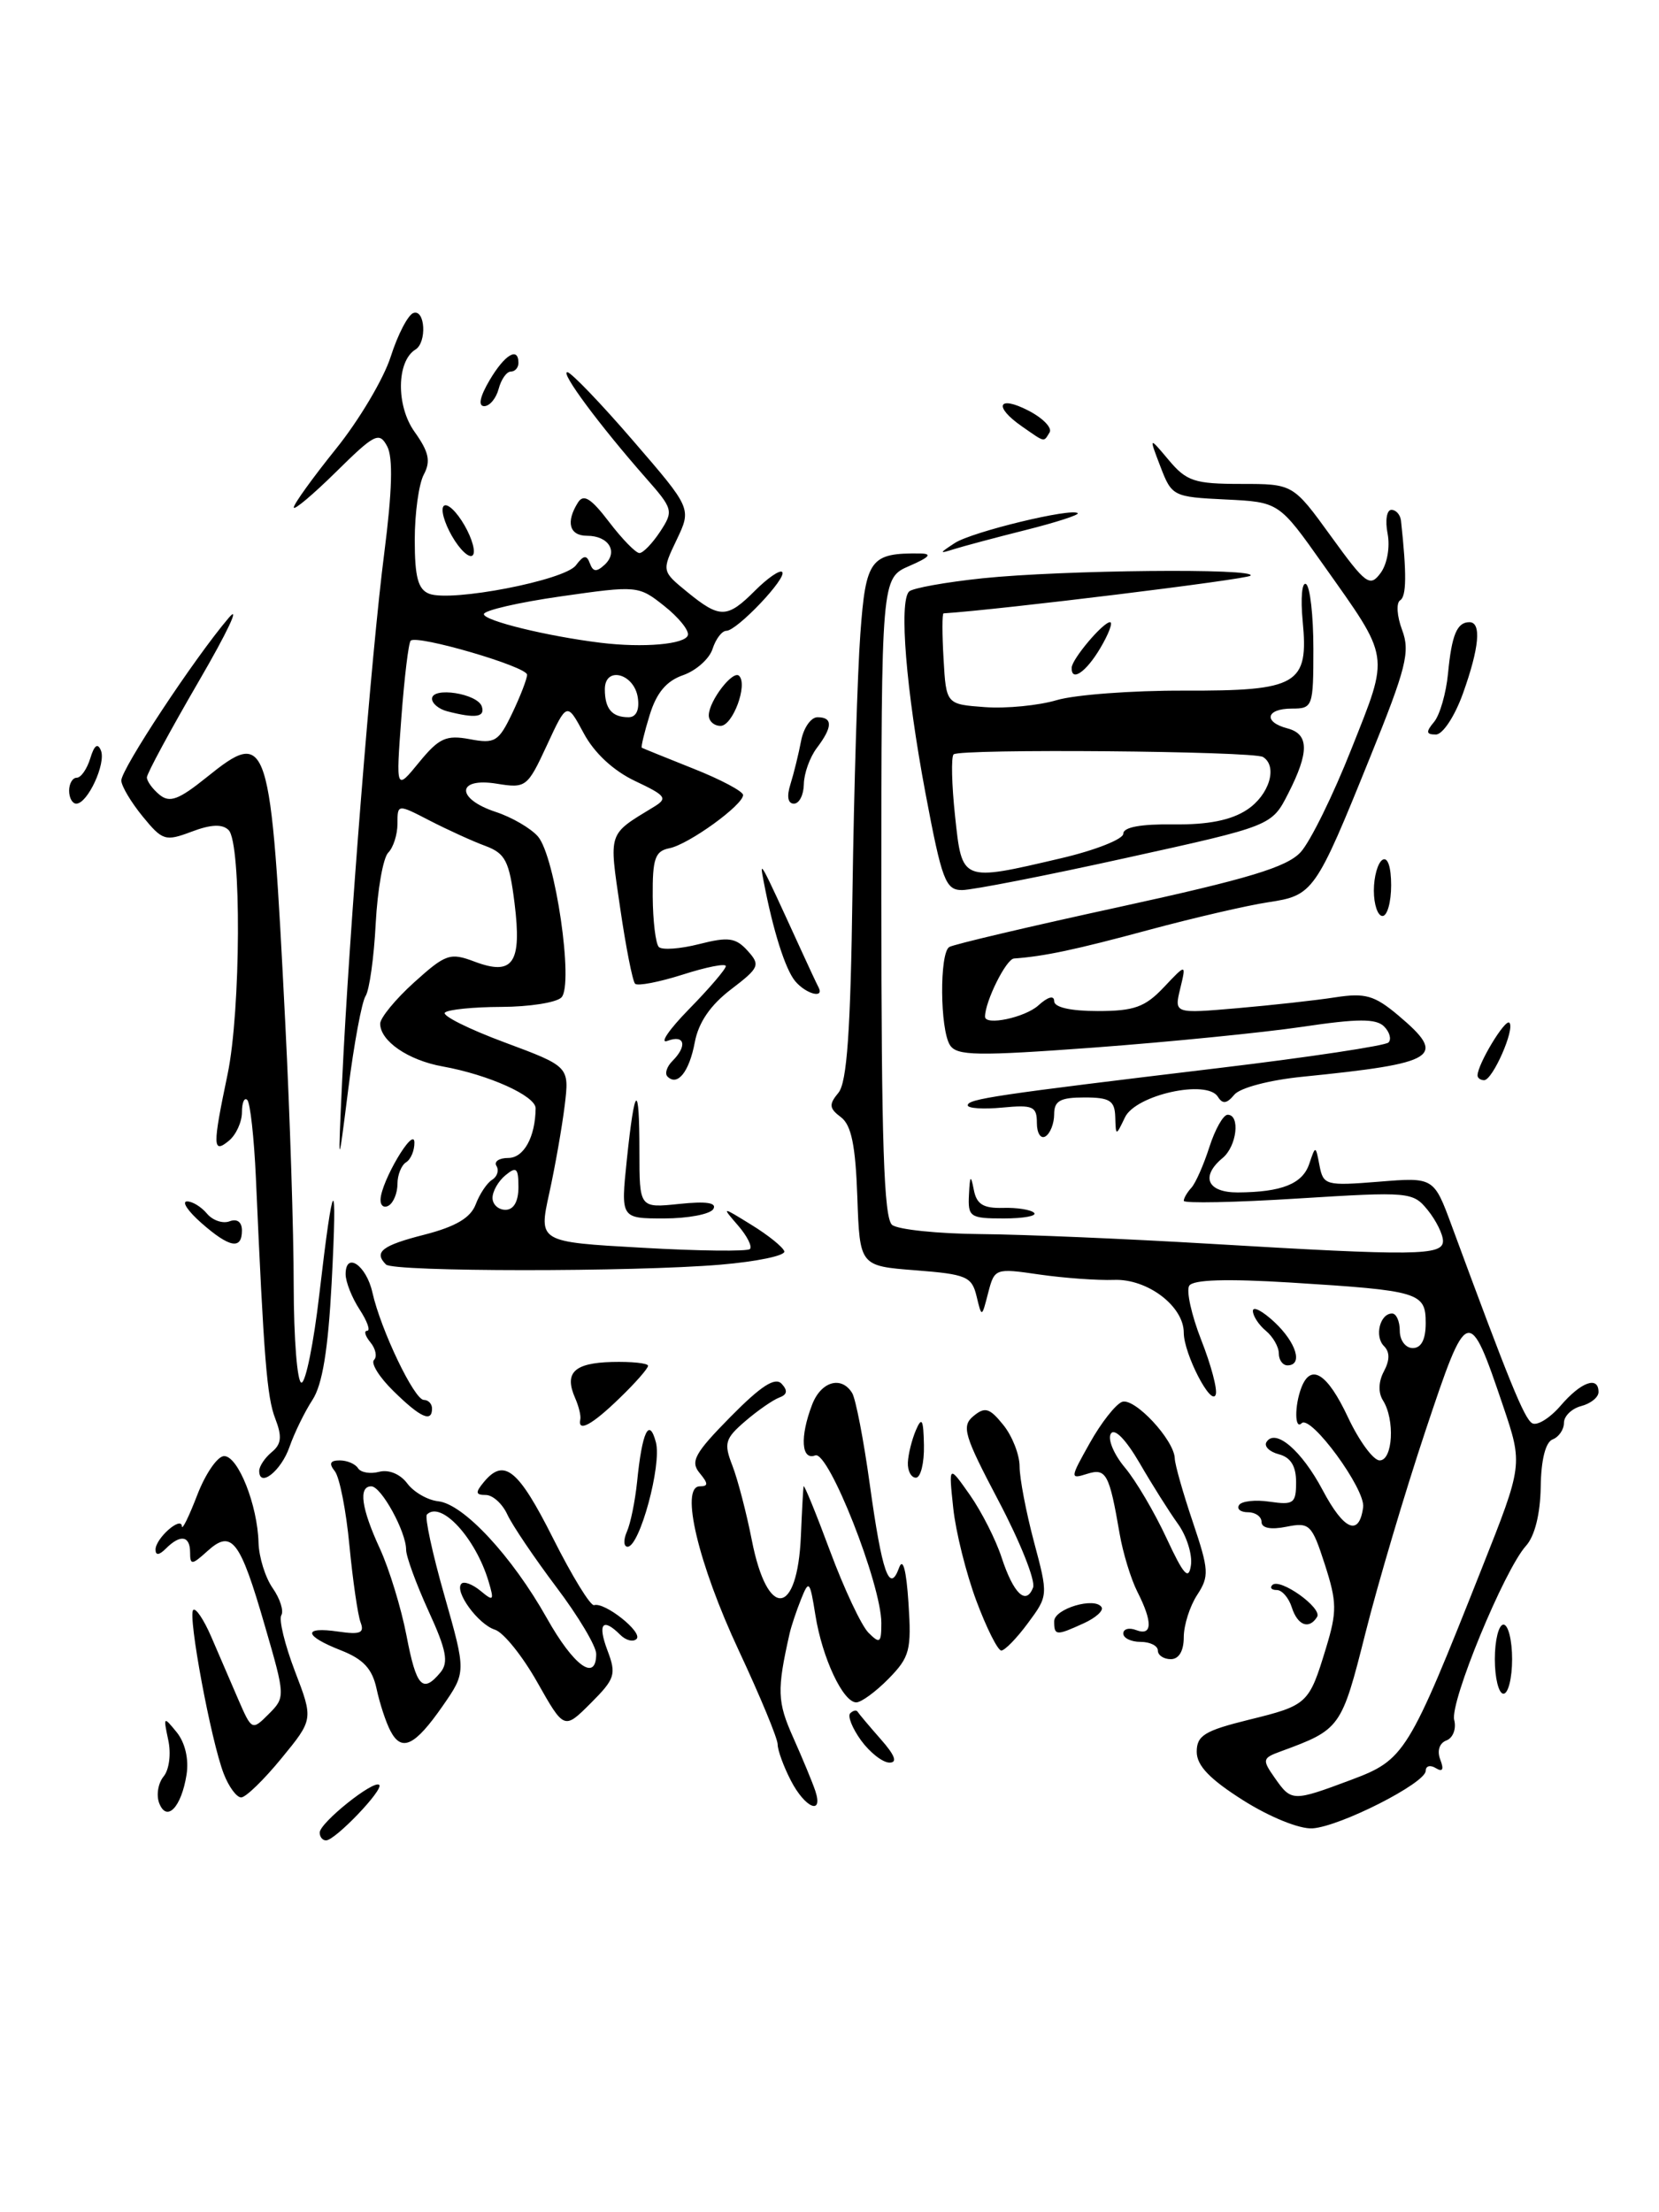 <?xml version="1.0" encoding="UTF-8" standalone="no"?>
<!DOCTYPE svg PUBLIC "-//W3C//DTD SVG 1.1//EN" "http://www.w3.org/Graphics/SVG/1.1/DTD/svg11.dtd" >
<svg xmlns="http://www.w3.org/2000/svg" xmlns:xlink="http://www.w3.org/1999/xlink" version="1.1" viewBox="0 0 192 256">
 <g >
 <path fill="currentColor"
d=" M 37.00 212.07 C 37.00 210.94 43.26 205.93 43.89 206.55 C 44.42 207.09 38.83 212.93 37.75 212.97 C 37.34 212.99 37.00 212.58 37.00 212.07 Z  M 143.90 208.35 C 140.01 205.89 138.50 204.32 138.50 202.72 C 138.50 200.84 139.41 200.28 144.50 199.02 C 151.34 197.34 151.49 197.19 153.46 190.72 C 154.75 186.48 154.73 185.40 153.32 181.02 C 151.82 176.39 151.56 176.14 148.86 176.68 C 147.07 177.04 146.00 176.83 146.00 176.12 C 146.00 175.51 145.30 175.00 144.44 175.00 C 143.58 175.00 143.11 174.63 143.40 174.17 C 143.68 173.71 145.28 173.53 146.96 173.78 C 149.71 174.18 150.00 173.97 150.00 171.52 C 150.00 169.66 149.38 168.65 148.01 168.29 C 146.92 168.01 146.27 167.37 146.57 166.88 C 147.59 165.24 150.64 167.84 153.08 172.45 C 155.55 177.11 157.30 177.84 157.76 174.42 C 158.05 172.34 151.68 163.65 150.64 164.70 C 149.83 165.51 149.81 162.67 150.61 160.58 C 151.71 157.71 153.62 158.93 156.00 164.00 C 157.29 166.75 158.94 169.00 159.67 169.00 C 161.20 169.00 161.46 164.27 160.05 162.05 C 159.49 161.16 159.53 159.88 160.16 158.70 C 160.85 157.40 160.86 156.46 160.17 155.77 C 159.05 154.65 159.70 152.00 161.11 152.00 C 161.60 152.00 162.00 152.90 162.00 154.00 C 162.00 155.11 162.67 156.00 163.50 156.00 C 164.49 156.00 165.00 155.01 165.00 153.11 C 165.00 149.56 164.29 149.35 149.39 148.42 C 141.92 147.96 138.07 148.08 137.63 148.79 C 137.27 149.38 137.90 152.20 139.02 155.06 C 140.15 157.93 140.91 160.77 140.70 161.38 C 140.20 162.85 137.00 156.65 137.00 154.22 C 137.00 151.15 132.79 147.96 128.92 148.11 C 127.04 148.18 123.16 147.90 120.30 147.49 C 115.17 146.74 115.10 146.77 114.36 149.62 C 113.62 152.50 113.62 152.50 113.02 150.00 C 112.47 147.72 111.84 147.46 105.96 147.00 C 99.50 146.50 99.50 146.50 99.22 138.50 C 99.01 132.54 98.53 130.19 97.32 129.28 C 95.96 128.26 95.91 127.81 97.03 126.46 C 98.02 125.27 98.44 119.36 98.66 103.18 C 98.83 91.26 99.24 77.83 99.57 73.35 C 100.20 64.68 100.73 63.98 106.50 64.05 C 107.93 64.07 107.58 64.48 105.25 65.49 C 102.00 66.90 102.00 66.90 102.00 103.83 C 102.00 132.17 102.29 140.99 103.25 141.75 C 103.94 142.29 108.55 142.77 113.50 142.81 C 118.45 142.85 130.38 143.36 140.00 143.93 C 163.83 145.35 167.00 145.31 167.00 143.61 C 167.00 142.85 166.21 141.24 165.24 140.04 C 163.52 137.92 163.12 137.89 150.24 138.69 C 142.96 139.15 137.00 139.27 137.00 138.96 C 137.00 138.65 137.40 137.97 137.88 137.45 C 138.36 136.93 139.30 134.81 139.96 132.75 C 140.62 130.69 141.57 129.00 142.08 129.00 C 143.56 129.00 143.14 132.64 141.50 134.00 C 138.91 136.15 139.72 138.00 143.25 137.99 C 148.34 137.96 150.76 137.00 151.53 134.66 C 152.25 132.53 152.26 132.53 152.71 134.88 C 153.15 137.16 153.45 137.24 159.56 136.75 C 165.94 136.23 165.94 136.23 168.02 141.87 C 174.67 159.90 176.39 164.12 177.31 164.69 C 177.87 165.04 179.36 164.12 180.62 162.66 C 182.98 159.91 185.00 159.19 185.00 161.09 C 185.00 161.70 184.10 162.42 183.00 162.71 C 181.90 163.00 181.00 163.87 181.00 164.65 C 181.00 165.43 180.41 166.29 179.69 166.57 C 178.87 166.88 178.35 168.93 178.31 172.08 C 178.26 175.20 177.62 177.76 176.61 178.88 C 174.09 181.67 167.77 197.00 168.30 199.04 C 168.56 200.05 168.16 201.11 167.41 201.40 C 166.58 201.71 166.29 202.61 166.69 203.63 C 167.13 204.78 166.96 205.09 166.17 204.61 C 165.53 204.21 165.00 204.35 165.00 204.92 C 165.00 206.34 155.12 211.36 151.90 211.58 C 150.42 211.68 146.98 210.29 143.90 208.35 Z  M 156.36 205.97 C 162.57 203.64 162.97 203.00 171.49 181.50 C 176.25 169.50 176.25 169.50 173.96 162.71 C 169.98 150.96 169.83 151.01 164.97 165.58 C 162.60 172.69 159.47 183.22 158.02 189.00 C 155.25 199.98 155.15 200.13 148.23 202.67 C 146.09 203.45 146.05 203.63 147.54 205.75 C 149.46 208.49 149.60 208.50 156.36 205.97 Z  M 18.42 208.65 C 18.07 207.73 18.30 206.35 18.93 205.58 C 19.58 204.80 19.82 202.95 19.47 201.35 C 18.89 198.61 18.92 198.58 20.46 200.47 C 21.43 201.68 21.87 203.59 21.59 205.36 C 20.99 209.15 19.29 210.92 18.42 208.65 Z  M 91.53 206.05 C 90.69 204.43 90.00 202.54 90.00 201.86 C 90.00 201.18 87.98 196.30 85.51 191.02 C 80.81 180.97 78.68 172.00 80.99 172.00 C 81.99 172.00 81.98 171.68 80.96 170.45 C 79.87 169.13 80.40 168.16 84.54 163.96 C 88.06 160.39 89.70 159.32 90.46 160.13 C 91.19 160.92 91.11 161.39 90.18 161.73 C 89.46 162.00 87.69 163.22 86.25 164.46 C 83.91 166.47 83.75 167.01 84.76 169.60 C 85.38 171.20 86.39 175.08 87.01 178.23 C 88.81 187.43 92.29 187.11 92.69 177.72 C 92.81 174.85 92.95 172.28 93.00 172.00 C 93.05 171.72 94.43 175.09 96.06 179.48 C 97.69 183.86 99.69 188.12 100.51 188.94 C 101.83 190.26 102.00 190.13 102.00 187.82 C 102.00 183.35 95.88 167.83 94.35 168.42 C 92.74 169.04 92.56 166.28 93.98 162.57 C 95.00 159.87 97.37 159.17 98.62 161.20 C 99.03 161.86 99.95 166.61 100.66 171.76 C 102.08 182.01 102.94 184.48 104.05 181.43 C 104.49 180.19 104.89 181.66 105.14 185.50 C 105.50 190.94 105.29 191.76 102.85 194.25 C 101.37 195.76 99.68 197.00 99.10 197.00 C 97.57 197.00 95.16 191.87 94.37 186.92 C 93.73 182.91 93.62 182.78 92.71 185.06 C 92.17 186.40 91.58 188.18 91.39 189.00 C 89.90 195.60 89.95 196.93 91.80 201.07 C 92.89 203.51 94.04 206.29 94.36 207.25 C 95.31 210.13 93.17 209.23 91.53 206.05 Z  M 25.89 205.25 C 24.42 201.46 21.72 186.95 22.36 186.31 C 22.65 186.02 23.58 187.41 24.44 189.39 C 25.30 191.38 26.71 194.64 27.57 196.65 C 29.14 200.26 29.17 200.28 31.10 198.35 C 33.03 196.41 33.03 196.32 30.65 188.13 C 27.78 178.20 26.82 176.95 24.02 179.48 C 22.21 181.12 22.00 181.14 22.00 179.65 C 22.00 177.71 20.88 177.52 19.20 179.20 C 18.42 179.98 18.00 180.02 18.00 179.32 C 18.00 178.02 20.98 175.39 21.05 176.63 C 21.08 177.11 21.88 175.47 22.83 173.00 C 23.78 170.53 25.18 168.50 25.94 168.50 C 27.56 168.50 29.81 174.18 29.92 178.53 C 29.97 180.19 30.70 182.56 31.56 183.78 C 32.41 185.00 32.86 186.41 32.56 186.91 C 32.25 187.41 32.96 190.32 34.13 193.39 C 36.27 198.97 36.27 198.97 32.57 203.48 C 30.53 205.97 28.44 208.00 27.91 208.00 C 27.38 208.00 26.47 206.76 25.89 205.25 Z  M 99.65 201.40 C 98.64 200.00 98.07 198.59 98.40 198.26 C 98.73 197.94 99.11 197.85 99.25 198.08 C 99.39 198.31 100.59 199.74 101.92 201.25 C 103.59 203.14 103.90 203.99 102.92 203.97 C 102.14 203.95 100.67 202.80 99.65 201.40 Z  M 45.19 200.31 C 44.66 199.31 43.94 197.11 43.58 195.42 C 43.08 193.11 42.05 192.00 39.46 190.98 C 35.14 189.29 34.99 188.20 39.16 188.81 C 41.70 189.18 42.20 188.97 41.73 187.74 C 41.41 186.90 40.83 182.90 40.44 178.85 C 40.06 174.81 39.30 170.94 38.75 170.25 C 38.04 169.36 38.20 169.00 39.32 169.00 C 40.18 169.00 41.13 169.41 41.44 169.91 C 41.75 170.40 42.85 170.59 43.88 170.32 C 45.00 170.03 46.32 170.58 47.13 171.66 C 47.88 172.67 49.50 173.60 50.72 173.73 C 53.64 174.04 59.25 180.08 63.28 187.24 C 66.40 192.80 69.00 194.68 69.00 191.39 C 69.00 190.50 66.92 187.01 64.37 183.64 C 61.83 180.26 59.28 176.49 58.71 175.25 C 58.14 174.01 57.02 173.00 56.22 173.00 C 55.03 173.00 54.99 172.72 56.00 171.50 C 58.34 168.68 59.98 170.01 64.00 178.00 C 66.21 182.40 68.35 185.89 68.76 185.75 C 69.98 185.36 74.44 188.90 73.67 189.66 C 73.28 190.05 72.43 189.83 71.78 189.18 C 69.74 187.14 69.13 187.89 70.31 191.01 C 71.35 193.76 71.18 194.28 68.37 197.09 C 65.29 200.17 65.29 200.17 62.18 194.67 C 60.47 191.64 58.27 188.90 57.28 188.59 C 55.33 187.97 52.53 184.13 53.41 183.26 C 53.71 182.96 54.70 183.34 55.62 184.10 C 57.12 185.35 57.21 185.24 56.54 182.99 C 55.03 177.96 51.04 173.63 49.41 175.26 C 49.13 175.54 50.04 179.76 51.43 184.63 C 53.95 193.50 53.95 193.50 51.23 197.42 C 48.01 202.05 46.48 202.78 45.19 200.31 Z  M 50.97 193.54 C 51.94 192.37 51.67 190.95 49.59 186.42 C 48.17 183.30 47.00 180.12 47.00 179.33 C 47.00 177.25 44.12 172.00 42.97 172.00 C 41.46 172.00 41.81 174.54 43.97 179.22 C 45.05 181.58 46.43 186.09 47.04 189.25 C 48.18 195.22 48.91 196.01 50.97 193.54 Z  M 173.00 192.00 C 173.00 189.80 173.45 188.00 174.00 188.00 C 174.55 188.00 175.00 189.80 175.00 192.00 C 175.00 194.20 174.55 196.00 174.00 196.00 C 173.45 196.00 173.00 194.20 173.00 192.00 Z  M 134.00 191.00 C 134.00 190.45 133.10 190.00 132.00 190.00 C 130.90 190.00 130.00 189.56 130.00 189.03 C 130.00 188.50 130.68 188.32 131.50 188.64 C 133.37 189.35 133.42 187.72 131.63 184.20 C 130.88 182.72 129.96 179.70 129.58 177.50 C 128.38 170.52 128.02 169.86 125.80 170.56 C 123.82 171.19 123.83 171.07 126.13 166.98 C 127.43 164.65 129.11 162.52 129.85 162.23 C 131.28 161.68 135.90 166.63 135.96 168.78 C 135.98 169.49 136.92 172.80 138.05 176.14 C 139.92 181.69 139.96 182.41 138.55 184.57 C 137.70 185.87 137.00 188.07 137.00 189.46 C 137.00 191.05 136.44 192.00 135.50 192.00 C 134.68 192.00 134.00 191.55 134.00 191.00 Z  M 136.33 176.35 C 135.32 174.95 133.32 171.78 131.88 169.29 C 130.29 166.57 128.98 165.22 128.56 165.91 C 128.17 166.53 128.90 168.29 130.18 169.82 C 131.46 171.34 133.62 175.02 135.00 177.99 C 136.99 182.27 137.57 182.92 137.83 181.13 C 138.01 179.90 137.33 177.74 136.33 176.35 Z  M 113.00 185.26 C 111.82 182.10 110.61 177.27 110.32 174.51 C 109.79 169.50 109.79 169.50 112.25 173.00 C 113.60 174.93 115.25 178.18 115.92 180.24 C 117.30 184.44 118.75 185.82 119.56 183.71 C 119.86 182.92 118.07 178.44 115.59 173.73 C 111.57 166.10 111.25 165.04 112.66 163.87 C 113.99 162.77 114.52 162.92 116.11 164.89 C 117.15 166.17 118.00 168.34 118.00 169.70 C 118.00 171.06 118.75 174.98 119.66 178.41 C 121.32 184.62 121.31 184.66 118.97 187.82 C 117.68 189.57 116.29 191.00 115.88 191.00 C 115.48 191.00 114.18 188.42 113.00 185.26 Z  M 122.00 187.62 C 122.00 186.16 126.73 184.76 127.49 185.99 C 127.74 186.38 126.81 187.22 125.42 187.85 C 122.23 189.31 122.00 189.29 122.00 187.62 Z  M 149.50 186.00 C 149.15 184.90 148.37 184.00 147.77 184.00 C 147.16 184.00 146.93 183.74 147.25 183.42 C 148.11 182.55 153.07 186.08 152.43 187.11 C 151.50 188.61 150.17 188.10 149.50 186.00 Z  M 72.55 177.25 C 72.98 176.29 73.50 173.70 73.73 171.50 C 74.31 165.67 75.13 163.95 75.91 166.91 C 76.60 169.52 74.04 178.96 72.64 178.99 C 72.17 178.99 72.13 178.21 72.55 177.25 Z  M 30.00 170.21 C 30.00 169.68 30.65 168.70 31.45 168.04 C 32.57 167.12 32.66 166.24 31.86 164.17 C 30.89 161.68 30.54 157.31 29.61 136.20 C 29.40 131.64 28.96 127.63 28.62 127.29 C 28.28 126.95 28.00 127.59 28.00 128.71 C 28.00 129.84 27.32 131.32 26.50 132.00 C 24.60 133.57 24.59 132.67 26.34 124.31 C 27.87 116.99 27.96 97.56 26.46 96.06 C 25.74 95.34 24.42 95.39 22.18 96.24 C 19.13 97.39 18.80 97.28 16.51 94.48 C 15.17 92.84 14.06 90.98 14.04 90.33 C 14.00 89.04 22.49 76.17 26.47 71.50 C 27.87 69.85 26.32 73.15 23.01 78.83 C 19.71 84.51 17.00 89.52 17.00 89.96 C 17.00 90.40 17.65 91.30 18.45 91.96 C 19.63 92.94 20.67 92.56 23.90 89.96 C 31.08 84.19 31.33 84.97 33.02 118.50 C 33.55 128.95 33.99 142.56 33.99 148.75 C 34.00 154.94 34.40 160.00 34.89 160.00 C 35.38 160.00 36.31 155.39 36.96 149.75 C 38.58 135.79 39.07 135.35 38.38 148.50 C 37.97 156.21 37.31 160.25 36.16 162.00 C 35.26 163.38 34.07 165.82 33.51 167.42 C 32.55 170.21 30.00 172.23 30.00 170.21 Z  M 105.07 169.25 C 105.11 168.29 105.53 166.60 106.00 165.50 C 106.69 163.90 106.87 164.24 106.93 167.25 C 106.97 169.31 106.55 171.00 106.00 171.00 C 105.45 171.00 105.03 170.21 105.07 169.25 Z  M 67.16 164.25 C 67.25 163.84 66.98 162.73 66.56 161.78 C 65.28 158.86 66.43 157.73 70.80 157.61 C 73.11 157.55 75.00 157.75 75.00 158.05 C 75.00 158.36 73.52 160.05 71.70 161.80 C 68.51 164.90 66.83 165.80 67.16 164.25 Z  M 45.54 160.98 C 43.91 159.39 42.90 157.77 43.28 157.38 C 43.67 157.00 43.48 156.08 42.87 155.34 C 42.26 154.60 42.09 154.00 42.49 154.00 C 42.90 154.00 42.50 152.89 41.62 151.54 C 40.73 150.18 40.00 148.34 40.00 147.45 C 40.00 144.78 42.40 146.42 43.10 149.57 C 44.07 153.90 47.95 162.00 49.05 162.00 C 49.57 162.00 50.00 162.45 50.00 163.00 C 50.00 164.65 48.66 164.05 45.54 160.98 Z  M 148.00 156.62 C 148.00 155.86 147.32 154.68 146.50 154.00 C 145.68 153.32 145.00 152.28 145.00 151.70 C 145.00 151.12 146.12 151.71 147.50 153.00 C 150.04 155.38 150.82 158.00 149.00 158.00 C 148.45 158.00 148.00 157.38 148.00 156.62 Z  M 44.67 146.33 C 43.23 144.89 44.20 144.13 49.11 142.88 C 52.73 141.95 54.46 140.93 55.05 139.38 C 55.50 138.18 56.36 136.89 56.95 136.53 C 57.55 136.16 57.77 135.44 57.46 134.93 C 57.14 134.42 57.76 134.00 58.82 134.00 C 60.62 134.00 61.95 131.59 61.99 128.26 C 62.00 126.82 56.56 124.37 51.23 123.41 C 47.25 122.70 44.00 120.47 44.00 118.46 C 44.00 117.79 45.77 115.63 47.93 113.68 C 51.58 110.39 52.09 110.21 54.92 111.28 C 59.38 112.96 60.41 111.46 59.55 104.52 C 58.94 99.63 58.49 98.76 56.17 97.89 C 54.70 97.35 51.81 96.03 49.75 94.97 C 46.00 93.03 46.00 93.03 46.00 95.32 C 46.00 96.57 45.52 98.08 44.93 98.67 C 44.34 99.26 43.69 102.95 43.48 106.88 C 43.28 110.81 42.75 114.58 42.31 115.26 C 41.87 115.94 40.97 120.78 40.31 126.00 C 39.11 135.50 39.11 135.50 39.60 125.00 C 40.39 108.09 43.00 75.36 44.47 64.01 C 45.39 56.82 45.50 52.94 44.81 51.65 C 43.89 49.93 43.38 50.18 38.90 54.60 C 36.21 57.25 34.00 59.11 34.00 58.72 C 34.00 58.33 36.19 55.29 38.86 51.97 C 41.54 48.65 44.40 43.84 45.22 41.27 C 46.04 38.70 47.23 36.42 47.85 36.22 C 49.21 35.76 49.42 39.63 48.08 40.45 C 45.89 41.80 45.83 46.96 47.97 49.96 C 49.64 52.30 49.87 53.37 49.05 54.91 C 48.47 55.99 48.00 59.39 48.00 62.47 C 48.00 66.78 48.38 68.21 49.67 68.71 C 52.24 69.69 65.35 67.16 66.65 65.42 C 67.54 64.23 67.90 64.18 68.27 65.20 C 68.64 66.19 69.04 66.22 69.99 65.34 C 71.58 63.84 70.44 62.00 67.94 62.00 C 65.89 62.00 65.46 60.41 66.89 58.15 C 67.54 57.12 68.40 57.66 70.49 60.40 C 72.00 62.38 73.58 64.00 74.00 64.00 C 74.43 64.00 75.50 62.88 76.40 61.52 C 77.97 59.12 77.91 58.90 74.71 55.27 C 69.34 49.16 64.77 42.99 65.67 43.07 C 66.12 43.12 69.55 46.68 73.27 51.00 C 80.04 58.84 80.04 58.84 78.31 62.47 C 76.58 66.09 76.58 66.09 79.54 68.51 C 83.32 71.59 84.15 71.58 87.38 68.35 C 88.84 66.89 90.25 65.92 90.52 66.19 C 91.16 66.82 85.29 73.00 84.06 73.00 C 83.55 73.00 82.84 73.94 82.47 75.08 C 82.11 76.23 80.57 77.60 79.06 78.13 C 77.12 78.80 75.98 80.17 75.19 82.74 C 74.57 84.75 74.16 86.46 74.28 86.53 C 74.40 86.60 77.09 87.69 80.25 88.95 C 83.41 90.20 86.00 91.58 86.00 92.00 C 86.00 93.16 79.70 97.72 77.47 98.16 C 75.81 98.49 75.51 99.36 75.54 103.73 C 75.56 106.58 75.88 109.22 76.25 109.59 C 76.63 109.96 78.72 109.81 80.92 109.25 C 84.30 108.39 85.15 108.51 86.52 110.02 C 88.02 111.68 87.89 111.98 84.59 114.50 C 82.22 116.31 80.84 118.32 80.41 120.61 C 79.77 124.03 78.41 125.74 77.25 124.58 C 76.91 124.24 77.17 123.43 77.82 122.78 C 79.57 121.03 79.25 119.69 77.25 120.45 C 76.29 120.81 77.41 119.16 79.75 116.77 C 82.09 114.38 84.00 112.15 84.00 111.80 C 84.00 111.46 81.76 111.90 79.02 112.78 C 76.28 113.65 73.80 114.13 73.50 113.84 C 73.21 113.54 72.43 109.59 71.77 105.05 C 70.47 96.16 70.31 96.64 75.66 93.38 C 77.31 92.38 77.10 92.08 73.50 90.38 C 70.99 89.19 68.78 87.14 67.56 84.86 C 65.61 81.24 65.61 81.24 63.29 86.25 C 61.04 91.10 60.87 91.24 57.49 90.69 C 52.82 89.93 52.73 92.43 57.38 93.96 C 59.24 94.57 61.43 95.85 62.25 96.79 C 64.26 99.09 66.43 113.97 64.97 115.43 C 64.38 116.02 61.25 116.51 58.01 116.52 C 54.77 116.53 51.84 116.83 51.49 117.18 C 51.14 117.53 54.24 119.08 58.38 120.62 C 65.90 123.42 65.90 123.42 65.35 127.96 C 65.04 130.46 64.24 135.02 63.56 138.11 C 62.33 143.72 62.33 143.72 74.30 144.39 C 80.88 144.77 86.50 144.83 86.79 144.54 C 87.08 144.25 86.46 143.02 85.41 141.81 C 83.50 139.60 83.50 139.60 86.98 141.75 C 88.90 142.93 90.60 144.30 90.77 144.80 C 90.93 145.30 87.61 145.99 83.38 146.35 C 73.32 147.20 45.52 147.19 44.67 146.33 Z  M 60.00 137.38 C 60.00 135.16 59.77 134.95 58.50 136.00 C 57.67 136.68 57.00 137.86 57.00 138.62 C 57.00 139.38 57.67 140.00 58.50 140.00 C 59.45 140.00 60.00 139.04 60.00 137.38 Z  M 54.38 85.54 C 57.28 86.09 57.71 85.82 59.28 82.54 C 60.23 80.55 61.00 78.55 61.00 78.08 C 61.00 77.14 48.25 73.42 47.53 74.14 C 47.28 74.39 46.80 78.39 46.45 83.04 C 45.82 91.50 45.82 91.50 48.50 88.22 C 50.81 85.40 51.63 85.03 54.38 85.54 Z  M 73.82 80.76 C 73.42 77.93 70.00 77.03 70.00 79.76 C 70.00 82.02 70.82 83.00 72.74 83.00 C 73.62 83.00 74.02 82.17 73.82 80.76 Z  M 79.61 73.50 C 79.76 72.95 78.53 71.43 76.87 70.12 C 73.90 67.76 73.75 67.75 64.93 69.01 C 60.02 69.71 56.00 70.64 56.00 71.07 C 56.00 71.83 63.31 73.62 69.50 74.38 C 74.46 74.99 79.33 74.56 79.61 73.50 Z  M 23.31 141.53 C 21.76 140.17 21.01 139.05 21.63 139.03 C 22.25 139.01 23.29 139.65 23.95 140.44 C 24.61 141.23 25.79 141.63 26.57 141.33 C 27.44 141.00 28.00 141.41 28.00 142.39 C 28.00 144.66 26.56 144.39 23.31 141.53 Z  M 72.54 134.25 C 73.46 125.44 74.00 125.06 74.00 133.23 C 74.00 139.80 74.00 139.80 78.61 139.32 C 81.76 138.99 83.00 139.18 82.55 139.92 C 82.18 140.51 79.62 141.00 76.86 141.00 C 71.84 141.00 71.84 141.00 72.54 134.25 Z  M 112.14 138.25 C 112.25 136.00 112.35 135.89 112.70 137.68 C 113.02 139.36 113.80 139.84 116.07 139.78 C 117.70 139.73 119.32 139.99 119.68 140.35 C 120.04 140.71 118.46 141.00 116.17 141.00 C 112.25 141.00 112.01 140.83 112.14 138.25 Z  M 44.04 138.81 C 44.11 136.71 47.91 130.28 47.96 132.19 C 47.98 133.12 47.55 134.16 47.00 134.50 C 46.45 134.84 46.00 135.96 46.00 137.00 C 46.00 138.04 45.55 139.16 45.00 139.50 C 44.45 139.84 44.02 139.53 44.04 138.81 Z  M 120.00 129.95 C 120.00 128.03 119.55 127.83 116.00 128.17 C 113.80 128.38 112.00 128.26 112.00 127.91 C 112.00 127.17 115.12 126.71 141.26 123.57 C 151.58 122.33 160.32 121.01 160.69 120.64 C 161.06 120.27 160.83 119.43 160.18 118.78 C 159.26 117.86 157.11 117.87 150.75 118.82 C 146.21 119.49 135.38 120.57 126.68 121.22 C 113.08 122.22 110.73 122.19 109.94 120.94 C 108.78 119.11 108.72 110.29 109.86 109.59 C 110.33 109.29 119.22 107.20 129.61 104.94 C 144.50 101.69 148.93 100.35 150.53 98.61 C 151.64 97.40 154.29 92.02 156.41 86.65 C 160.83 75.50 160.96 76.39 153.11 65.30 C 148.02 58.10 148.02 58.10 141.83 57.80 C 135.77 57.51 135.61 57.42 134.30 54.00 C 132.96 50.50 132.96 50.50 135.27 53.25 C 137.32 55.69 138.25 56.00 143.61 56.00 C 149.65 56.00 149.65 56.00 154.04 62.06 C 158.08 67.64 158.54 67.98 159.78 66.31 C 160.54 65.28 160.89 63.31 160.59 61.75 C 160.29 60.24 160.49 59.00 161.03 59.00 C 161.56 59.00 162.06 59.56 162.14 60.25 C 162.81 66.42 162.78 69.02 162.04 69.47 C 161.57 69.77 161.67 71.31 162.27 72.90 C 163.22 75.43 162.76 77.28 158.56 87.64 C 152.24 103.28 151.99 103.62 146.77 104.41 C 144.37 104.77 138.16 106.21 132.96 107.61 C 124.44 109.91 120.85 110.67 117.35 110.92 C 116.44 110.98 114.00 115.90 114.00 117.65 C 114.00 118.73 118.62 117.75 120.17 116.35 C 121.27 115.35 122.00 115.15 122.00 115.85 C 122.00 116.57 123.90 117.00 127.05 117.00 C 131.26 117.00 132.53 116.54 134.69 114.25 C 137.29 111.50 137.29 111.50 136.59 114.40 C 135.89 117.30 135.89 117.30 143.19 116.67 C 147.21 116.32 152.32 115.76 154.55 115.41 C 158.00 114.88 159.07 115.19 161.80 117.48 C 167.53 122.31 166.43 123.02 150.76 124.60 C 146.93 124.98 143.51 125.88 142.85 126.68 C 141.98 127.73 141.49 127.79 140.95 126.92 C 139.69 124.88 131.46 126.69 130.20 129.29 C 129.14 131.50 129.14 131.50 129.07 129.25 C 129.01 127.36 128.44 127.00 125.50 127.00 C 122.70 127.00 122.00 127.39 122.00 128.94 C 122.00 130.01 121.55 131.16 121.00 131.50 C 120.45 131.84 120.00 131.14 120.00 129.95 Z  M 171.00 124.45 C 171.00 123.16 174.20 117.86 174.68 118.35 C 175.37 119.04 172.75 125.00 171.76 125.00 C 171.34 125.00 171.00 124.75 171.00 124.45 Z  M 92.02 113.53 C 90.88 112.15 89.47 107.71 88.38 102.00 C 87.88 99.39 87.87 99.36 92.61 109.72 C 93.56 111.80 94.51 113.84 94.73 114.25 C 95.44 115.61 93.27 115.03 92.02 113.53 Z  M 159.00 103.06 C 159.00 101.44 159.45 99.84 160.00 99.50 C 160.60 99.13 161.00 100.32 161.00 102.44 C 161.00 104.40 160.55 106.00 160.00 106.00 C 159.45 106.00 159.00 104.68 159.00 103.06 Z  M 107.10 91.75 C 104.86 79.83 104.03 69.64 105.21 68.45 C 105.60 68.06 109.43 67.37 113.71 66.92 C 122.94 65.96 145.60 65.73 144.72 66.62 C 144.28 67.05 115.79 70.55 109.20 70.98 C 109.03 70.99 109.03 73.36 109.20 76.25 C 109.50 81.50 109.50 81.50 114.00 81.83 C 116.47 82.01 120.21 81.64 122.30 81.02 C 124.39 80.40 131.00 79.90 137.00 79.92 C 150.22 79.96 151.47 79.23 150.76 71.85 C 150.51 69.22 150.68 67.30 151.15 67.59 C 151.62 67.88 152.00 71.24 152.00 75.06 C 152.00 81.80 151.93 82.00 149.50 82.00 C 146.51 82.00 146.17 83.55 149.00 84.29 C 151.51 84.95 151.53 87.04 149.09 91.82 C 147.18 95.57 147.18 95.57 130.33 99.28 C 121.06 101.33 112.51 103.00 111.34 103.00 C 109.43 103.00 109.01 101.89 107.10 91.75 Z  M 122.75 99.33 C 126.74 98.40 130.00 97.11 130.00 96.48 C 130.00 95.72 132.03 95.35 135.81 95.40 C 139.79 95.45 142.48 94.92 144.31 93.71 C 146.89 92.02 147.91 88.68 146.17 87.60 C 145.04 86.91 111.04 86.62 110.36 87.30 C 110.07 87.60 110.14 90.80 110.53 94.42 C 111.35 102.08 111.21 102.03 122.75 99.33 Z  M 8.00 91.50 C 8.00 90.67 8.40 90.00 8.88 90.00 C 9.37 90.00 10.07 88.99 10.45 87.75 C 10.91 86.23 11.31 85.94 11.68 86.85 C 12.29 88.35 10.14 93.00 8.83 93.00 C 8.37 93.00 8.00 92.33 8.00 91.50 Z  M 91.48 90.75 C 91.87 89.51 92.42 87.26 92.71 85.75 C 92.99 84.24 93.85 83.00 94.61 83.00 C 96.40 83.00 96.37 84.13 94.53 86.56 C 93.72 87.63 93.05 89.51 93.03 90.75 C 93.01 91.99 92.50 93.00 91.88 93.00 C 91.18 93.00 91.03 92.16 91.48 90.75 Z  M 165.97 83.54 C 166.64 82.73 167.36 80.22 167.58 77.96 C 168.01 73.46 168.62 72.00 170.06 72.00 C 171.47 72.00 171.21 74.95 169.31 80.25 C 168.36 82.90 166.97 85.00 166.18 85.00 C 165.04 85.00 165.00 84.70 165.97 83.54 Z  M 82.03 82.75 C 82.07 81.08 84.83 77.50 85.54 78.21 C 86.57 79.23 84.80 84.00 83.39 84.00 C 82.63 84.00 82.01 83.44 82.03 82.75 Z  M 124.03 77.25 C 124.08 76.24 127.66 72.00 128.47 72.00 C 128.82 72.00 128.32 73.35 127.34 75.00 C 125.69 77.79 123.96 78.97 124.03 77.25 Z  M 52.64 62.58 C 51.67 61.09 51.05 59.35 51.26 58.71 C 51.48 58.07 52.45 58.75 53.42 60.24 C 54.39 61.72 55.01 63.46 54.80 64.10 C 54.58 64.75 53.61 64.06 52.64 62.58 Z  M 110.50 62.84 C 112.49 61.54 124.07 58.74 124.73 59.39 C 124.92 59.58 122.20 60.46 118.69 61.34 C 115.18 62.22 111.45 63.22 110.40 63.55 C 108.66 64.10 108.67 64.04 110.50 62.84 Z  M 118.25 49.33 C 114.94 47.02 115.51 45.70 119.03 47.52 C 120.70 48.38 121.80 49.52 121.47 50.04 C 120.76 51.19 121.01 51.25 118.25 49.33 Z  M 56.66 44.00 C 58.42 41.02 60.00 40.08 60.00 42.00 C 60.00 42.55 59.60 43.00 59.12 43.00 C 58.63 43.00 58.00 43.90 57.71 45.00 C 57.42 46.10 56.67 47.00 56.04 47.00 C 55.31 47.00 55.54 45.90 56.66 44.00 Z  M 51.75 82.31 C 50.79 82.06 50.00 81.41 50.00 80.86 C 50.00 79.44 55.26 80.25 55.76 81.75 C 56.17 83.00 55.02 83.16 51.75 82.31 Z "/>
</g>
</svg>